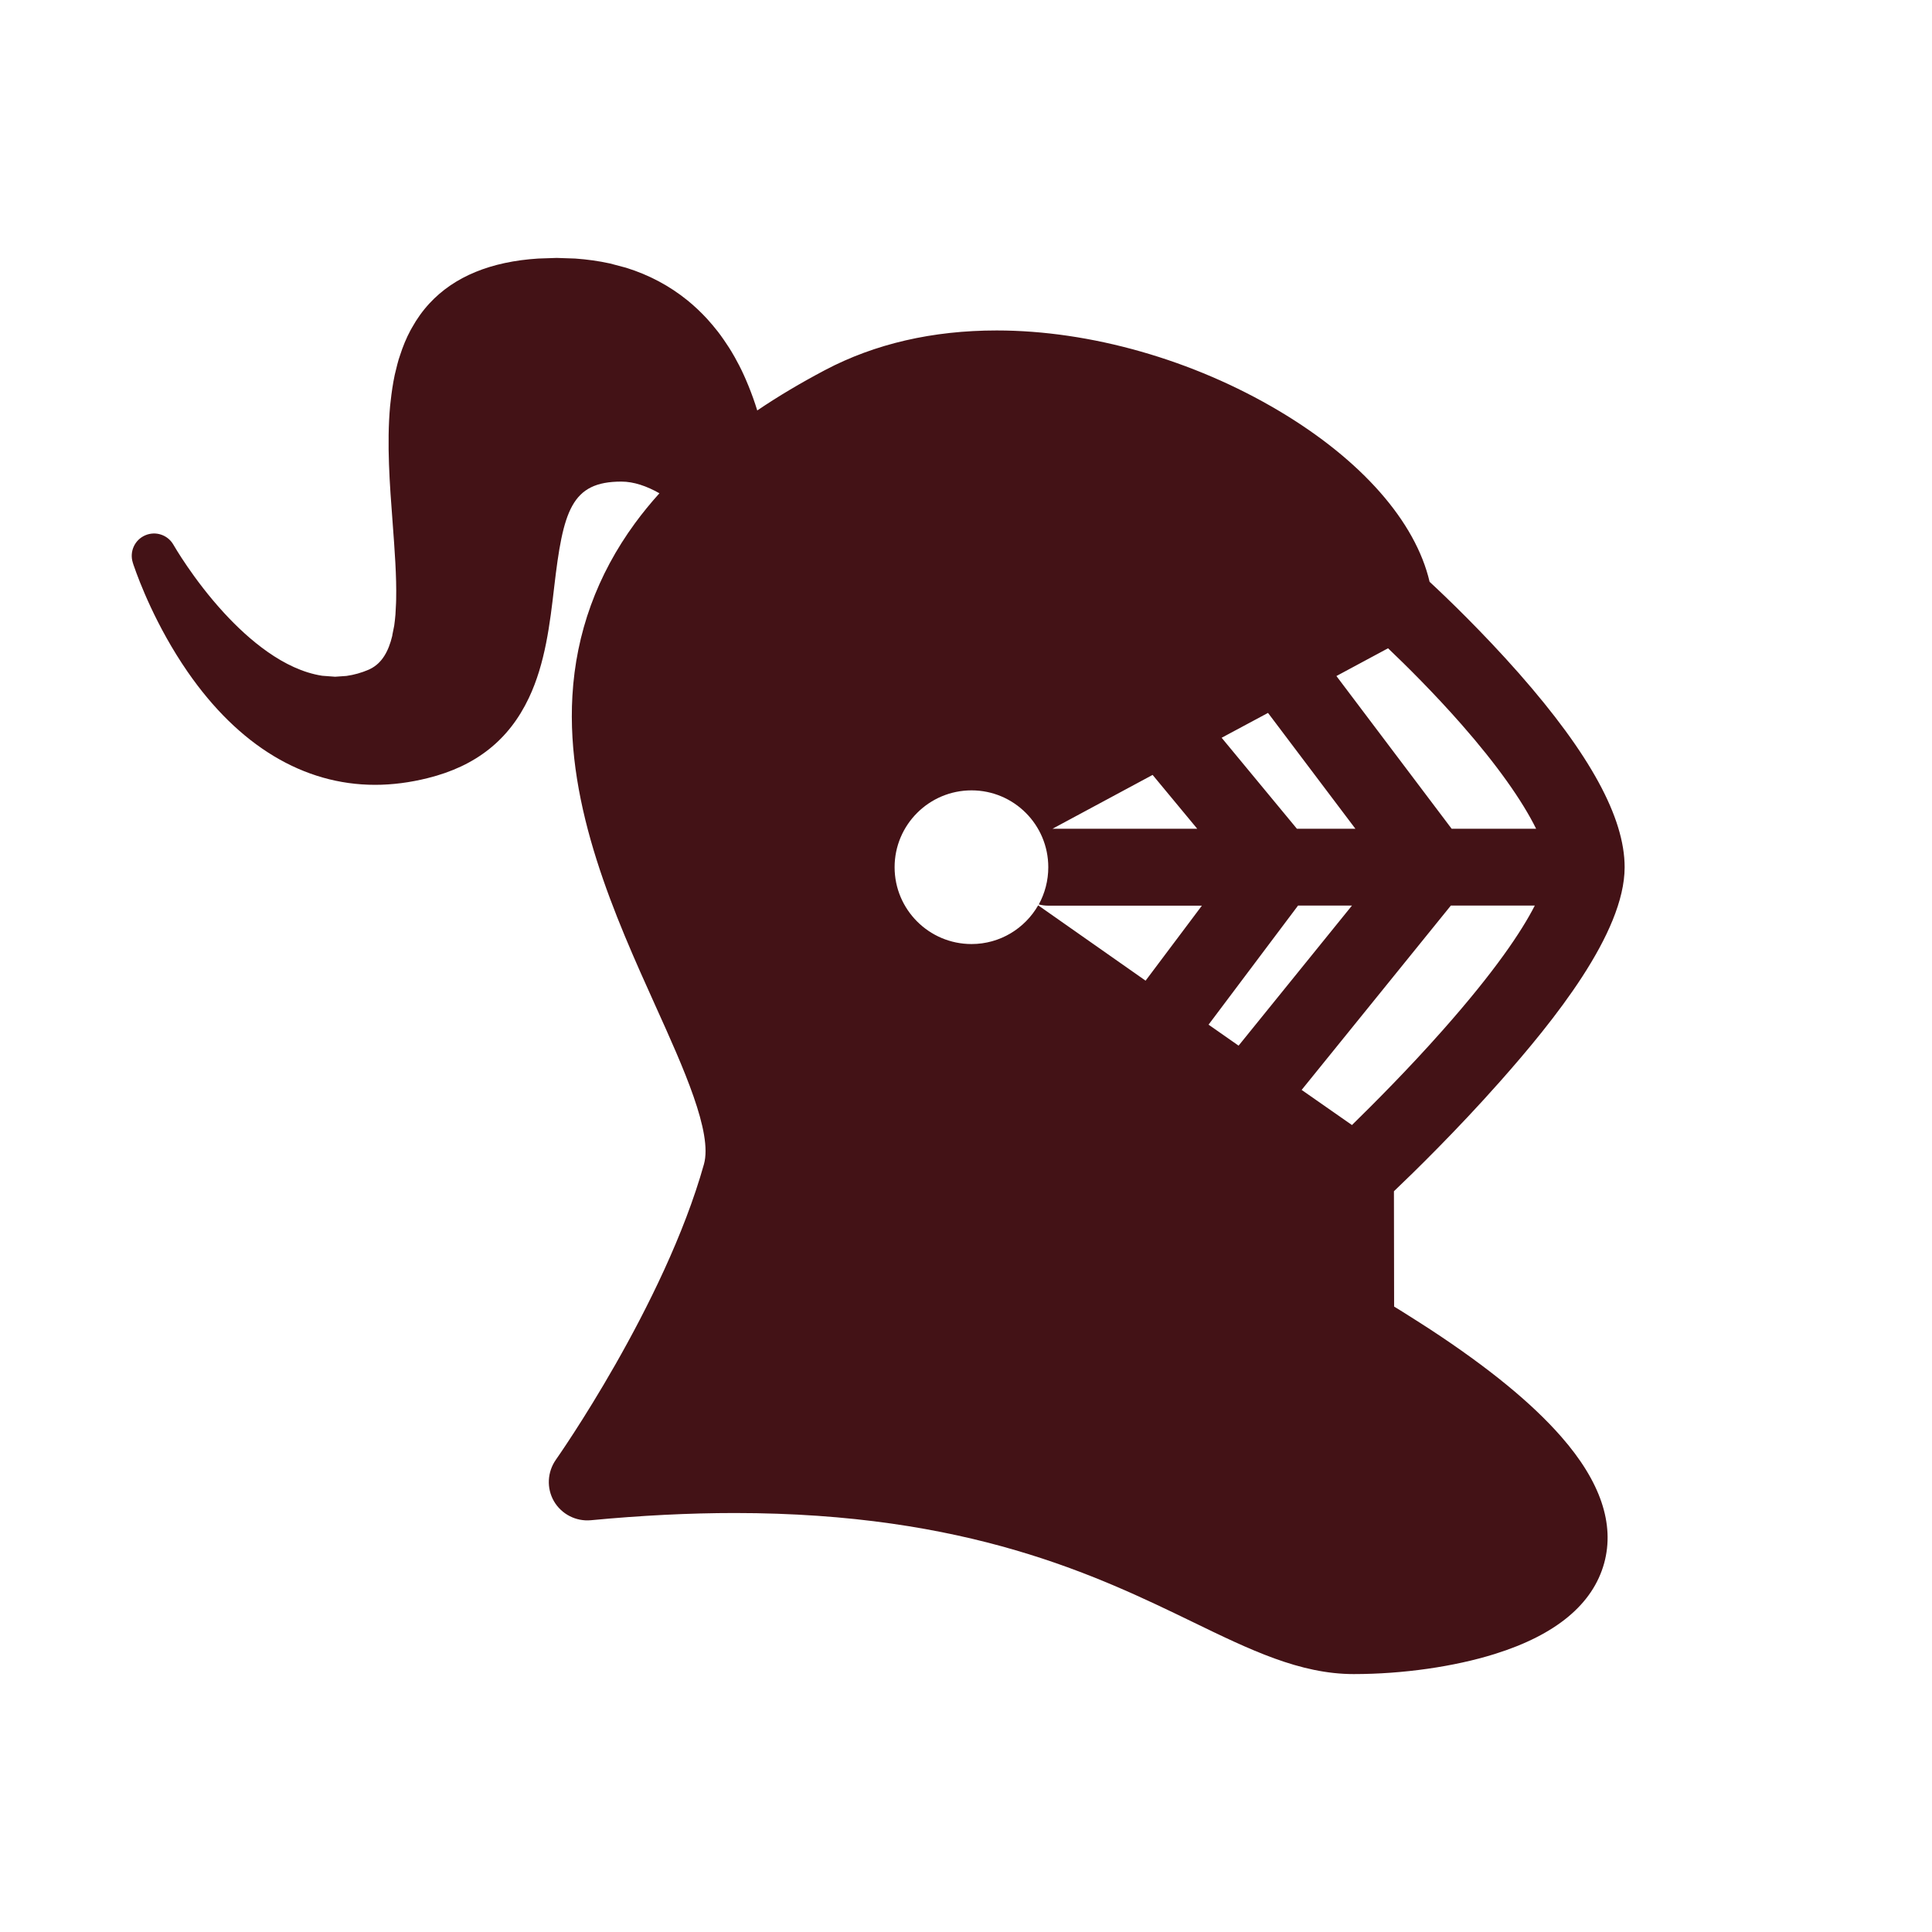 <?xml version="1.0" encoding="UTF-8"?>
<svg width="22px" height="22px" viewBox="0 0 22 22" version="1.1" xmlns="http://www.w3.org/2000/svg" xmlns:xlink="http://www.w3.org/1999/xlink">
    <title>Crypto Knights _icon_White</title>
    <g id="Crypto-Knights-_icon_White" stroke="none" stroke-width="1" fill="none" fill-rule="evenodd">
        <g id="Crypto-Knights" fill-rule="nonzero">
            <rect id="bg" fill="#000000" opacity="0" x="0" y="0" width="22" height="22"></rect>
            <path d="M6.339,2.937 L6.549,2.944 C6.687,2.954 6.818,2.972 6.945,3 L7.13,3.049 C7.39,3.13 7.623,3.254 7.828,3.42 C7.908,3.485 7.982,3.555 8.053,3.632 C8.096,3.679 8.136,3.728 8.175,3.777 C8.185,3.79 8.195,3.804 8.205,3.817 C8.23,3.852 8.255,3.887 8.278,3.923 C8.296,3.949 8.312,3.975 8.328,4.001 C8.341,4.023 8.354,4.046 8.367,4.068 C8.384,4.099 8.401,4.13 8.417,4.161 C8.426,4.18 8.436,4.199 8.445,4.217 C8.461,4.251 8.477,4.285 8.492,4.32 C8.503,4.345 8.513,4.369 8.523,4.394 C8.561,4.487 8.594,4.58 8.623,4.674 C8.859,4.514 9.117,4.361 9.395,4.214 C9.962,3.915 10.619,3.763 11.349,3.763 C12.415,3.763 13.587,4.097 14.566,4.68 C15.505,5.239 16.119,5.939 16.279,6.625 C16.47,6.802 16.881,7.196 17.297,7.668 C18.106,8.588 18.5,9.31 18.5,9.875 C18.5,10.628 17.688,11.631 17.077,12.32 C16.588,12.872 16.104,13.345 15.873,13.565 L15.875,14.878 L15.969,14.936 C16.079,15.005 16.184,15.072 16.286,15.138 C16.954,15.576 17.445,15.979 17.779,16.361 C18.225,16.87 18.389,17.354 18.267,17.8 C18.138,18.267 17.719,18.616 17.022,18.834 C16.559,18.979 15.973,19.063 15.415,19.063 C14.802,19.063 14.235,18.787 13.578,18.468 C12.5,17.946 11.024,17.229 8.366,17.229 C7.847,17.229 7.297,17.257 6.729,17.311 C6.558,17.327 6.394,17.242 6.308,17.095 C6.222,16.946 6.232,16.762 6.33,16.622 C6.342,16.605 7.564,14.867 8.016,13.257 C8.116,12.898 7.785,12.164 7.464,11.454 C7.01,10.448 6.444,9.196 6.518,7.923 C6.559,7.209 6.799,6.548 7.23,5.959 C7.315,5.843 7.408,5.729 7.509,5.617 C7.366,5.536 7.218,5.484 7.076,5.484 C6.505,5.484 6.412,5.815 6.31,6.69 C6.263,7.096 6.209,7.555 6.022,7.948 C5.796,8.425 5.42,8.724 4.872,8.86 C4.669,8.911 4.467,8.937 4.271,8.937 C3.457,8.937 2.719,8.492 2.137,7.651 C1.774,7.126 1.58,6.605 1.527,6.451 L1.521,6.435 C1.516,6.419 1.513,6.409 1.512,6.406 C1.473,6.282 1.533,6.148 1.653,6.096 C1.773,6.044 1.912,6.091 1.976,6.205 C1.978,6.208 2.201,6.599 2.552,6.98 C2.826,7.278 3.231,7.628 3.669,7.695 L3.816,7.706 L3.945,7.697 C4.031,7.685 4.117,7.661 4.2,7.625 L4.22,7.615 L4.22,7.615 C4.349,7.55 4.425,7.417 4.467,7.239 L4.468,7.229 L4.489,7.124 C4.495,7.084 4.499,7.042 4.503,6.998 L4.51,6.864 L4.511,6.827 C4.517,6.564 4.494,6.262 4.471,5.952 C4.438,5.518 4.403,5.055 4.442,4.625 C4.444,4.607 4.446,4.59 4.448,4.572 C4.459,4.469 4.474,4.367 4.495,4.268 L4.51,4.207 L4.51,4.207 C4.519,4.168 4.529,4.13 4.54,4.092 L4.555,4.047 L4.555,4.047 C4.587,3.947 4.626,3.851 4.675,3.76 C4.68,3.75 4.686,3.74 4.692,3.73 C4.747,3.631 4.813,3.538 4.892,3.453 C5.174,3.149 5.59,2.978 6.13,2.944 L6.339,2.937 L6.339,2.937 Z M17.477,10.312 L16.521,10.312 L14.822,12.411 L15.395,12.811 C15.641,12.57 16.036,12.175 16.426,11.734 C17.026,11.057 17.327,10.605 17.477,10.312 Z M15.395,10.312 L14.781,10.312 L13.762,11.668 L14.104,11.907 L15.395,10.312 Z M11.063,9 C10.58,9 10.187,9.392 10.187,9.875 C10.187,10.358 10.58,10.75 11.063,10.75 C11.388,10.75 11.671,10.572 11.822,10.309 L13.045,11.167 L13.686,10.313 L11.937,10.313 C11.9,10.313 11.863,10.308 11.829,10.299 C11.898,10.172 11.937,10.028 11.937,9.875 C11.937,9.392 11.546,9 11.063,9 Z M15.806,7.382 L15.218,7.698 L16.53,9.437 L17.492,9.437 C17.334,9.116 17.041,8.703 16.645,8.252 C16.33,7.893 16.011,7.577 15.806,7.382 Z M13.125,8.824 L11.985,9.437 L13.633,9.437 L13.125,8.824 Z M14.439,8.118 L13.911,8.401 L14.768,9.437 L15.434,9.437 L14.439,8.118 Z" id="形状结合" fill="#431216"></path>
        </g>
    </g>
</svg>